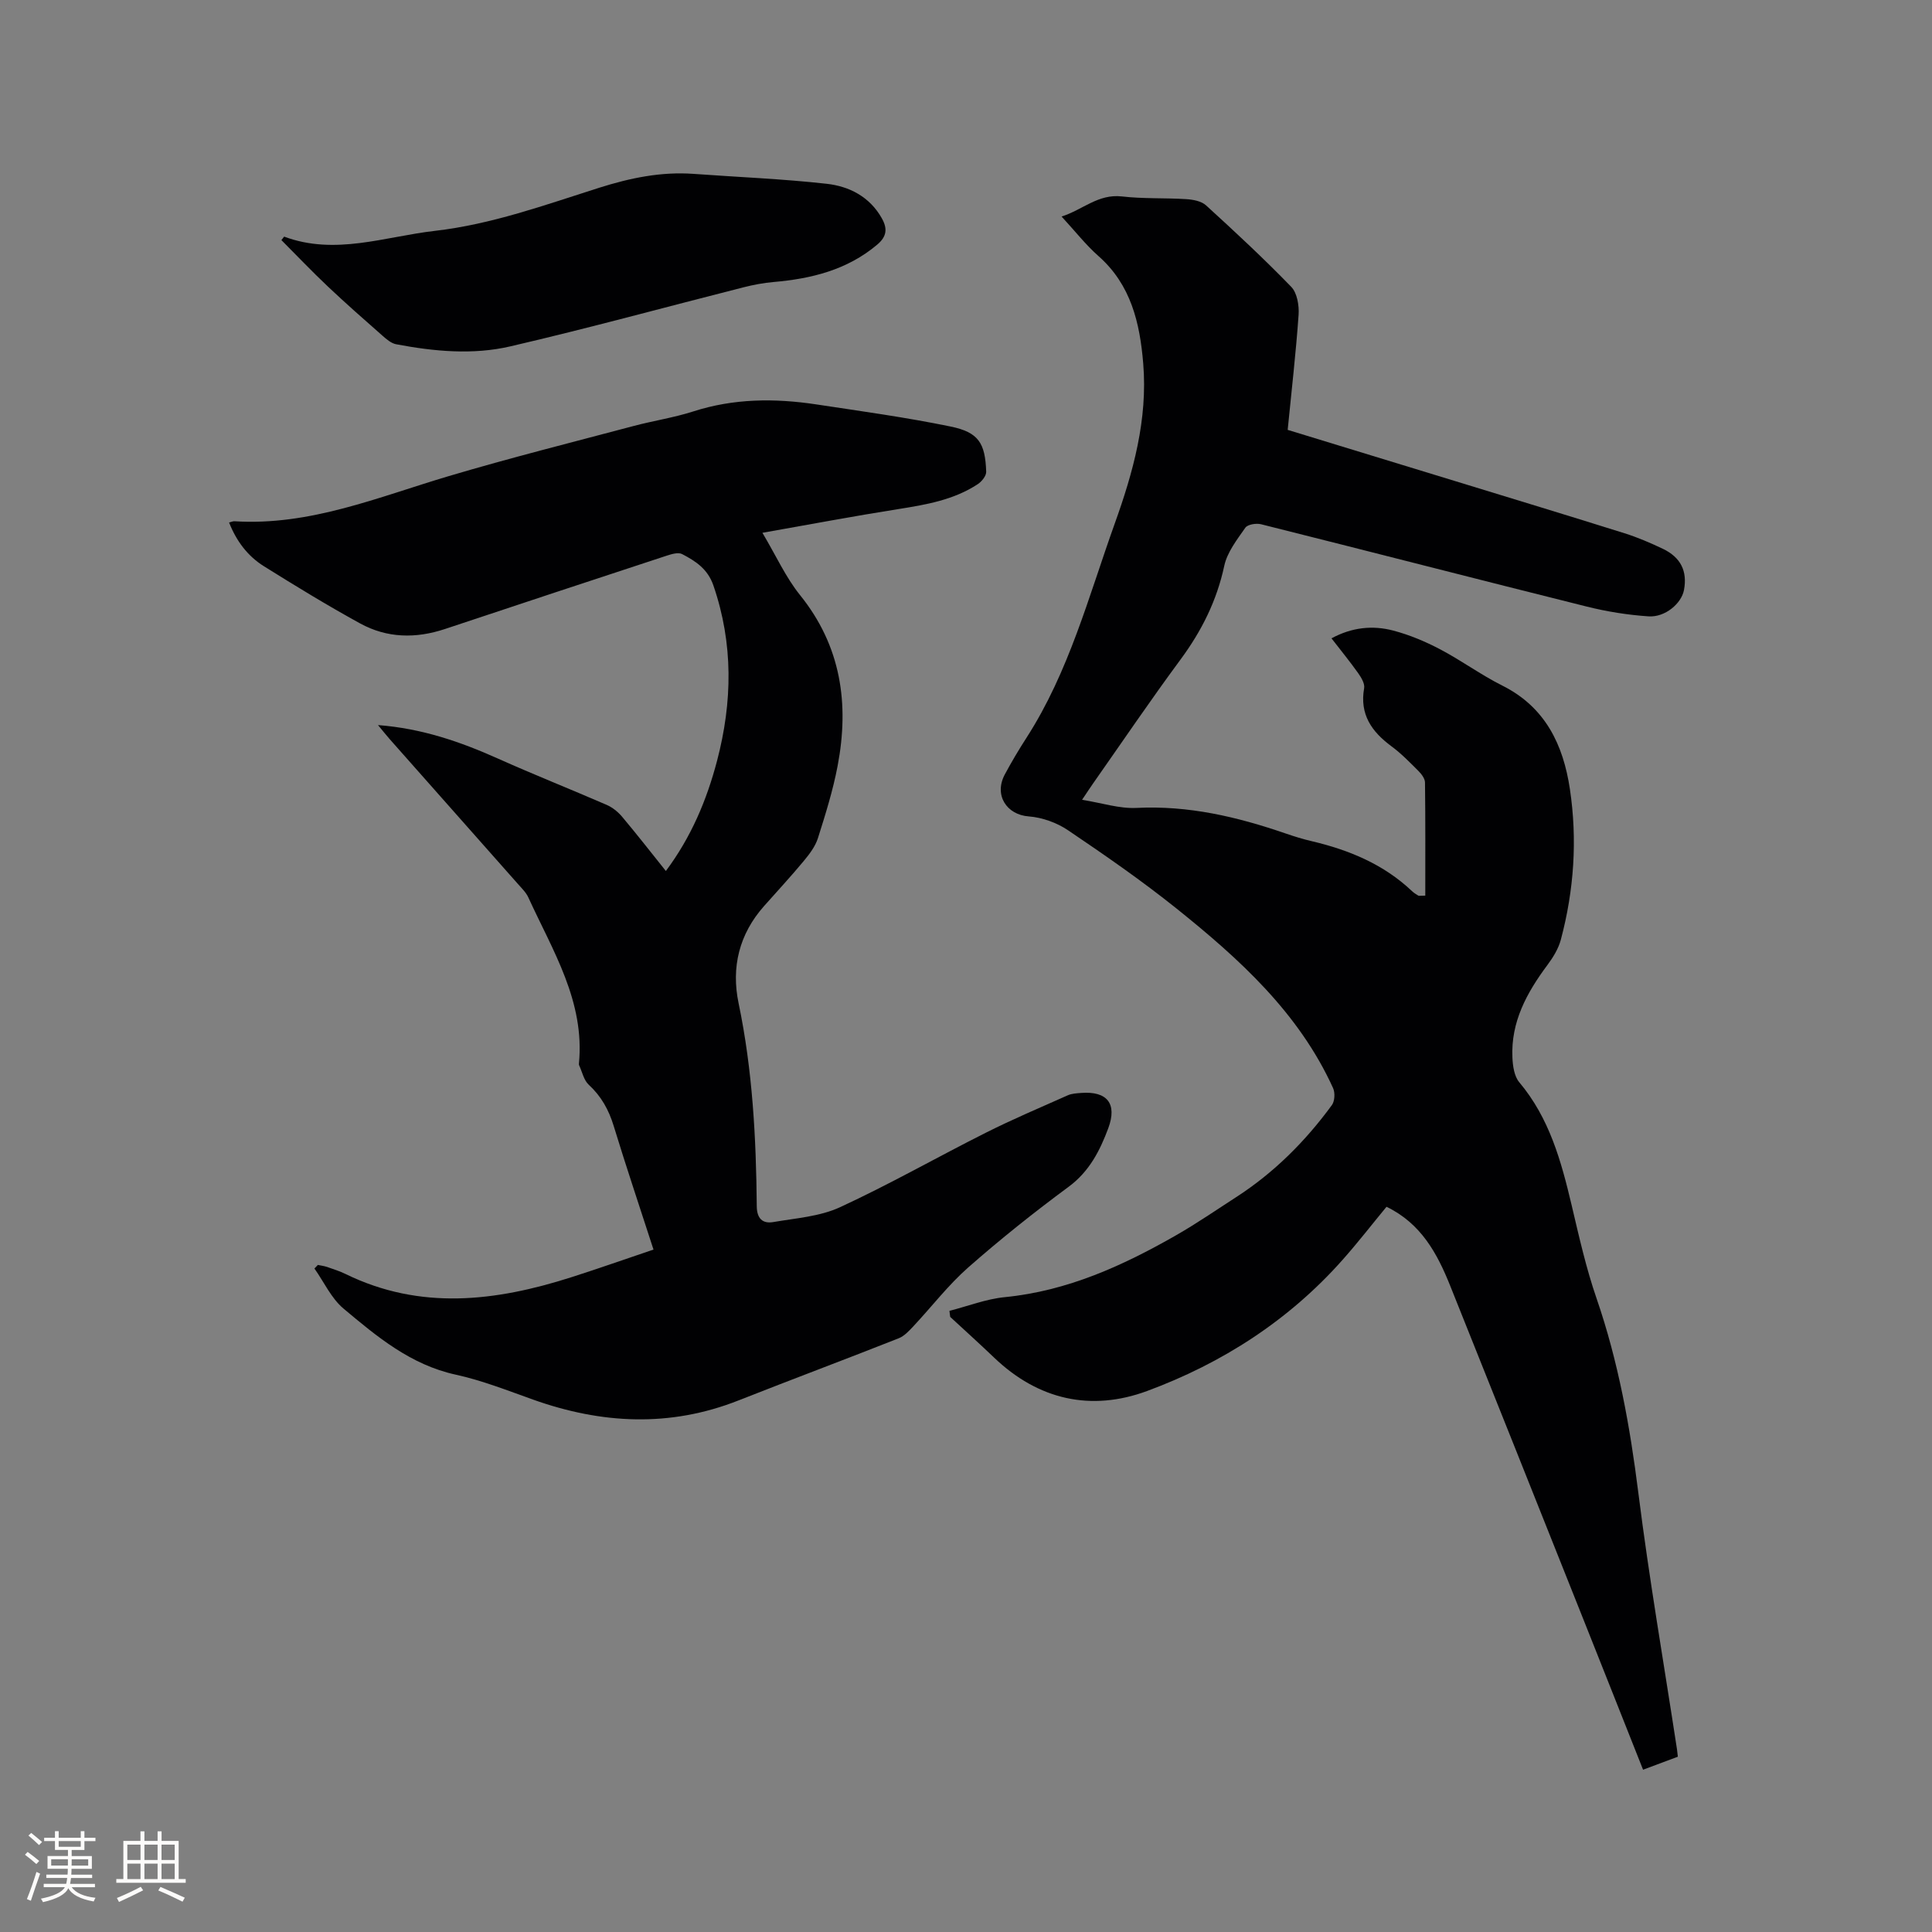 <svg enable-background="new 0 0 400 400" viewBox="0 0 400 400" xmlns="http://www.w3.org/2000/svg"><rect x="0" y="0" width="400" height="400" fill="#808080" stroke="none"/><g fill="#010103"><path d="m196.57 271.4c3.82-.98 7.59-2.46 11.47-2.84 12.99-1.28 24.47-6.52 35.56-12.87 4.22-2.42 8.25-5.2 12.34-7.84 7.84-5.06 14.33-11.56 19.81-19.05.6-.82.69-2.55.25-3.52-7.1-15.62-19.43-26.77-32.44-37.2-7.19-5.76-14.79-11.02-22.43-16.18-2.32-1.57-5.35-2.66-8.13-2.87-4.58-.33-7.25-4.4-4.97-8.68 1.4-2.61 2.92-5.17 4.53-7.66 8.76-13.63 12.83-29.2 18.21-44.22 3.85-10.72 6.88-21.64 5.92-33.22-.69-8.39-2.53-16.29-9.27-22.24-2.61-2.3-4.78-5.09-7.63-8.18 4.41-1.41 7.56-4.72 12.48-4.16 4.41.51 8.89.28 13.33.56 1.41.09 3.13.4 4.1 1.29 6.01 5.48 11.98 11.03 17.64 16.87 1.22 1.26 1.65 3.86 1.52 5.78-.55 7.9-1.47 15.78-2.26 23.83 11.77 3.6 23.3 7.12 34.82 10.65 11.64 3.57 23.29 7.1 34.9 10.75 2.71.85 5.36 1.99 7.93 3.21 3.75 1.79 5.13 4.65 4.4 8.55-.52 2.77-3.89 5.68-7.33 5.45-4.3-.29-8.63-.98-12.82-2.03-22.49-5.61-44.93-11.41-67.41-17.04-1-.25-2.78.03-3.26.72-1.72 2.47-3.75 5.06-4.36 7.89-1.55 7.23-4.69 13.48-9.04 19.38-6.24 8.44-12.12 17.13-18.15 25.72-.6.86-1.17 1.73-2.25 3.34 4.1.65 7.72 1.86 11.27 1.68 10.72-.54 20.82 1.83 30.81 5.27 1.8.62 3.63 1.19 5.48 1.62 7.73 1.82 14.88 4.78 20.75 10.34.38.36.84.65 1.29.92.15.09.4.01 1.46.01 0-7.82.04-15.63-.06-23.43-.01-.8-.71-1.72-1.33-2.35-1.8-1.8-3.59-3.65-5.63-5.15-4.09-3.03-6.6-6.6-5.64-12.02.17-.94-.59-2.19-1.22-3.09-1.7-2.4-3.57-4.68-5.54-7.23 4.25-2.3 8.54-2.73 12.81-1.6 3.34.88 6.62 2.26 9.68 3.87 4.4 2.31 8.45 5.3 12.89 7.52 8.91 4.46 12.61 12.27 13.98 21.42 1.57 10.48.86 20.94-1.88 31.2-.5 1.86-1.6 3.65-2.77 5.22-4.27 5.73-7.6 11.79-7.25 19.2.08 1.73.38 3.84 1.41 5.07 6.24 7.41 8.69 16.33 10.85 25.46 1.53 6.48 2.99 13.02 5.16 19.3 4.51 13.1 6.93 26.54 8.65 40.25 2.23 17.75 5.3 35.4 8 53.09.06.41.1.82.18 1.55-2.33.87-4.65 1.74-7.2 2.69-4.23-10.66-8.35-21.08-12.5-31.49-9.13-22.91-18.26-45.83-27.44-68.72-2.68-6.68-6.02-12.88-13.18-16.34-3.01 3.65-5.92 7.41-9.08 10.97-11.13 12.55-24.93 21.42-40.48 27.17-11.6 4.29-22.53 1.85-31.69-6.92-2.98-2.85-6.05-5.62-9.08-8.42-.05-.41-.11-.83-.16-1.25z"/><path d="m157.85 110.31c2.87 4.83 4.84 9.23 7.77 12.87 8.54 10.59 10.24 22.55 7.8 35.39-.96 5.07-2.52 10.04-4.08 14.97-.55 1.72-1.76 3.31-2.95 4.74-2.64 3.18-5.45 6.21-8.19 9.3-5.17 5.82-6.84 12.69-5.28 20.14 2.9 13.88 3.63 27.91 3.76 42.01.02 2.57 1.22 3.67 3.45 3.28 4.65-.8 9.61-1.14 13.79-3.07 10.25-4.73 20.09-10.35 30.18-15.42 5.55-2.79 11.29-5.22 16.97-7.75.84-.37 1.86-.42 2.8-.49 5.33-.4 7.48 2.2 5.59 7.3-1.73 4.64-3.92 8.96-8.21 12.13-7.16 5.29-14.14 10.85-20.82 16.73-4.11 3.62-7.49 8.05-11.25 12.07-.92.98-1.93 2.1-3.12 2.57-11.02 4.36-22.13 8.51-33.15 12.86-14.23 5.62-28.37 4.88-42.55-.17-5.28-1.88-10.55-3.97-16-5.16-9.34-2.04-16.31-7.87-23.25-13.69-2.53-2.13-4.03-5.49-6.01-8.29.24-.25.47-.49.71-.74.64.14 1.3.21 1.91.42 1.3.45 2.62.87 3.85 1.47 15.46 7.55 31.06 5.66 46.68.67 5.62-1.79 11.18-3.76 17.05-5.74-2.82-8.71-5.65-17.11-8.24-25.59-1.02-3.34-2.57-6.14-5.16-8.53-1.04-.95-1.36-2.68-2.01-4.06-.04-.09-.04-.21-.03-.31 1.26-12.91-5.45-23.41-10.47-34.41-.47-1.03-1.35-1.88-2.12-2.75-8.85-10.01-17.72-20-26.57-30.01-.74-.84-1.44-1.73-2.44-2.93 9.13.7 17.07 3.46 24.85 6.94 7.43 3.33 15.01 6.33 22.47 9.57 1.2.52 2.34 1.43 3.19 2.43 3.05 3.63 5.97 7.37 9.09 11.27 5.26-7.05 8.46-14.69 10.6-22.82 3.19-12.17 3.39-24.23-.76-36.3-1.18-3.43-3.69-5.04-6.47-6.49-.81-.43-2.23.01-3.27.35-15.29 5.02-30.57 10.07-45.84 15.16-6.03 2.01-11.99 1.9-17.55-1.15-6.77-3.71-13.37-7.75-19.92-11.84-3.37-2.1-5.71-5.22-7.22-9.06.51-.13.81-.28 1.09-.26 15.67.99 29.83-5.03 44.4-9.35 12.66-3.76 25.48-6.98 38.25-10.37 4.09-1.09 8.32-1.72 12.34-3.01 8.39-2.71 16.88-2.76 25.45-1.47 9.31 1.41 18.65 2.69 27.86 4.59 5.79 1.19 7.16 3.43 7.36 9.36.03.85-.92 2.02-1.73 2.56-5 3.29-10.72 4.26-16.51 5.18-9.08 1.43-18.11 3.14-28.09 4.9z"/><path d="m58.83 48.99c10.56 3.94 20.81 0 31.18-1.19 11.78-1.35 22.84-5.37 34.02-8.92 6.45-2.04 12.85-3.37 19.6-2.88 9.18.67 18.39 1.03 27.52 2.05 4.68.52 8.92 2.68 11.43 7.16 1.19 2.13 1.04 3.77-1 5.47-6.23 5.23-13.61 7.03-21.44 7.71-2.08.18-4.17.58-6.19 1.09-16.09 4.08-32.11 8.48-48.28 12.23-7.78 1.81-15.81 1.05-23.67-.44-1.03-.2-2.01-1.06-2.85-1.8-3.81-3.35-7.62-6.7-11.31-10.19-3.28-3.1-6.39-6.37-9.58-9.57.2-.23.38-.48.57-.72z"/></g><path d="m5.17 384 .55-.58c.85.61 1.65 1.24 2.4 1.87l-.59.64c-.83-.73-1.62-1.38-2.36-1.93m1.22 9.53-.82-.34c.71-1.76 1.37-3.64 1.98-5.63.24.13.5.25.76.36-.6 1.67-1.24 3.54-1.92 5.61m-.5-13.5.57-.54c.56.44 1.31 1.06 2.26 1.87l-.64.64c-.68-.66-1.41-1.32-2.19-1.97m3.25.46h2.24v-1.36h.77v1.36h4.57v-1.36h.76v1.36h2.28v.69h-2.28v1.84h-2.64v1.26h4.18v2.64h-4.21c0 .45-.02.86-.05 1.21h4.32v.69h-4.38c-.04.34-.1.75-.19 1.22h5.15v.69h-4.82c.87 1.19 2.51 1.92 4.93 2.19-.17.31-.3.57-.37.76-2.77-.49-4.52-1.41-5.26-2.76-.56 1.26-2.3 2.23-5.24 2.9-.12-.24-.26-.48-.43-.72 2.73-.55 4.38-1.34 4.96-2.38h-4.38v-.69h4.65c.1-.38.17-.79.21-1.22h-4.32v-.69h4.4c.03-.34.05-.75.05-1.21h-4.2v-2.64h4.23v-1.26h-2.69v-1.84h-2.24zm1.46 4.46v1.29h3.45c.01-.4.02-.57.01-.53v-.32-.45h-3.46zm1.55-2.59h4.57v-1.19h-4.57zm6.11 2.59h-3.42v.77c-.01.19-.01.37-.02.53h3.44z" fill="#fcfbfa"/><path d="m32.63 379.16h.82v1.98h3.54v7.89h1.46v.78h-14.37v-.78h1.46v-7.89h3.54v-1.98h.82v1.98h2.73zm-3.49 11.48.5.73c-1.61.82-3.28 1.63-5 2.41-.13-.27-.28-.55-.44-.82 1.75-.72 3.4-1.49 4.94-2.32m-2.78-5.55h2.73v-3.18h-2.73zm0 3.95h2.73v-3.2h-2.73zm3.54-3.95h2.73v-3.18h-2.73zm0 3.95h2.73v-3.2h-2.73zm7.89 4.68c-1.84-.92-3.51-1.7-5.02-2.32l.45-.73c1.89.8 3.57 1.55 5.04 2.23zm-1.62-11.81h-2.73v3.18h2.73zm-2.73 7.13h2.73v-3.2h-2.73z" fill="#fcfbfa"/></svg>